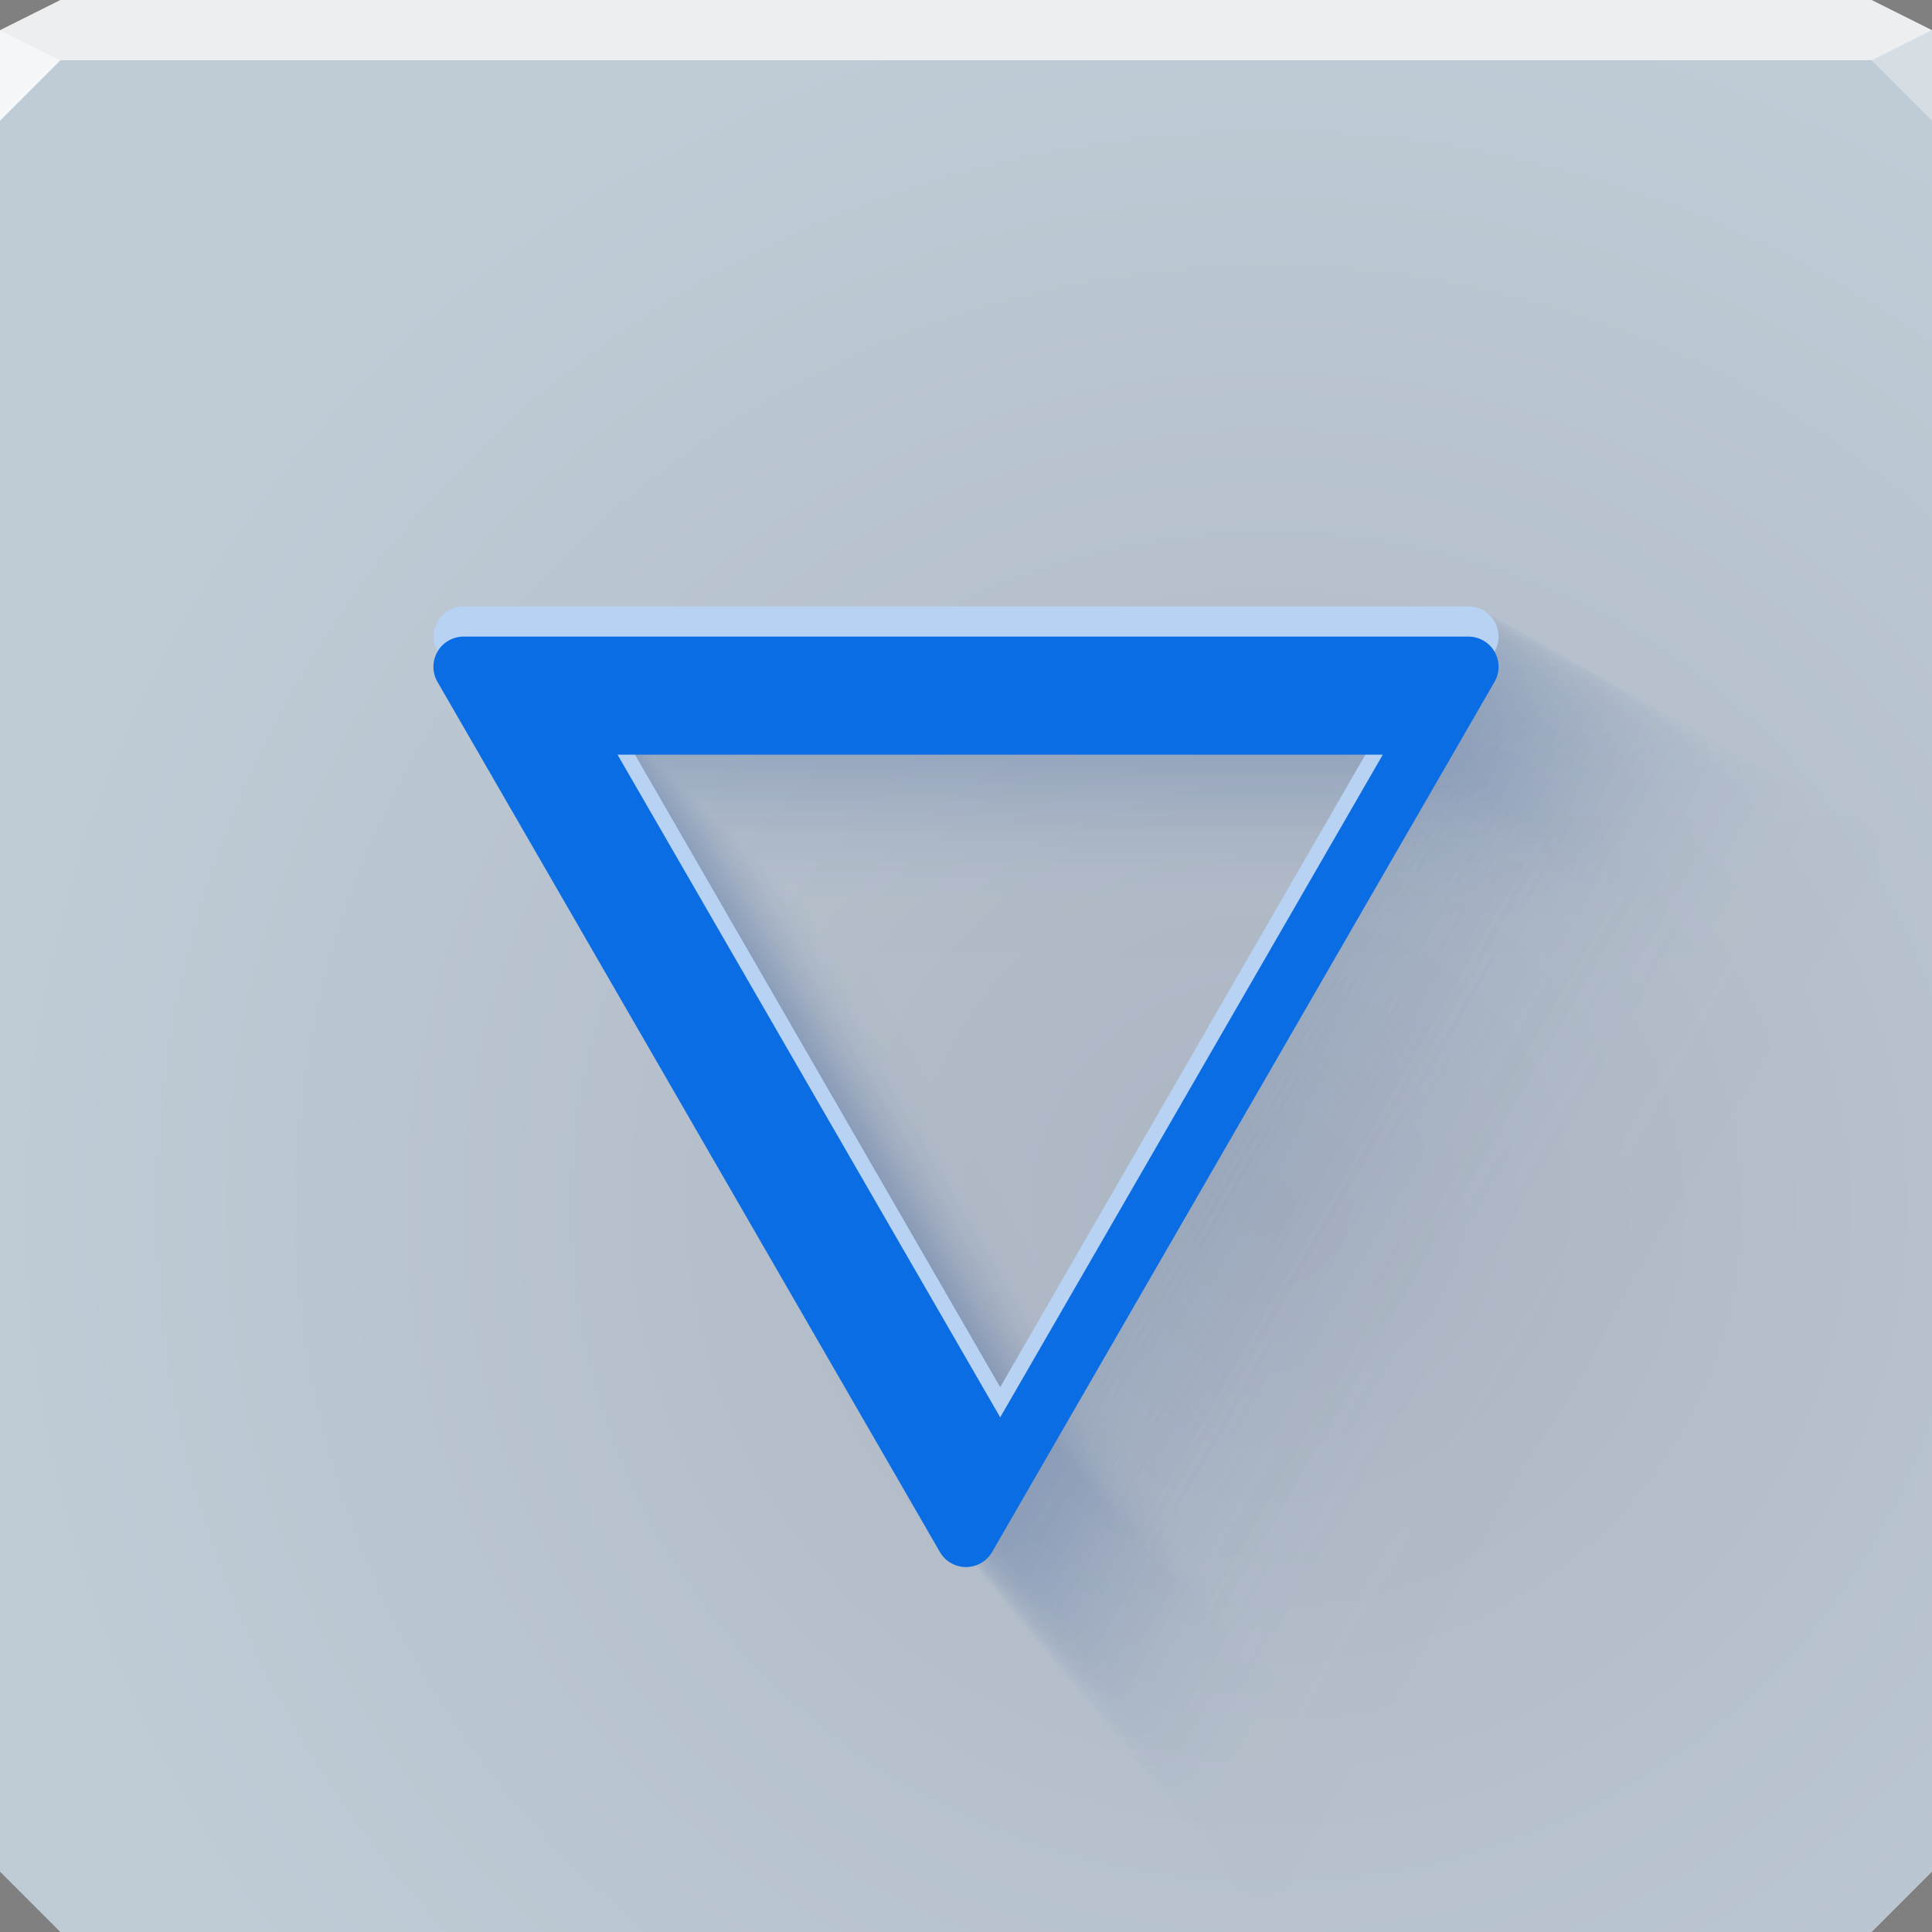 <?xml version="1.0" encoding="UTF-8"?>
<!-- Created with Inkscape (http://www.inkscape.org/) -->
<svg width="64" height="64" version="1.1" xmlns="http://www.w3.org/2000/svg" xmlns:cc="http://creativecommons.org/ns#" xmlns:dc="http://purl.org/dc/elements/1.1/" xmlns:rdf="http://www.w3.org/1999/02/22-rdf-syntax-ns#">
	<rect width="100%" height="100%" fill="#808080" stroke="none"/>
	<defs>
		<radialGradient id="a" cx="39.876" cy="43.845" r="32" gradientTransform="matrix(1.323 0 0 1.281 -10.74 -16.174)" gradientUnits="userSpaceOnUse">
			<stop stop-color="#acb5c3" offset="0"/>
			<stop stop-color="#bfccd6" offset="1"/>
		</radialGradient>
	</defs>
	<path d="m0 2v60l2 2h60l2-2v-60h-32z" color="#000000" fill="url(#a)"/>
	<path d="m2 0-2 1v1h64v-1l-2-1h-30z" color="#000000" fill="#eceef0"/>
	<path d="m0 1v3l2-2z" fill="#f5f7f8"/>
	<path d="m64 4-2-2 2-1z" fill="#d6dde3"/>
	<g transform="translate(0,-1)" fill="#003380" opacity=".344" shape-rendering="auto">
		<path d="m22.514 28.088a1.157 1.157 0 0 0-1.001 1.735l19.248 33.337a1.157 1.157 0 0 0 2.001 0l19.248-33.337a1.157 1.157 0 0 0-1.001-1.735zm5.898 4.524h29.318l-14.658 25.388z" color="#000000" color-rendering="auto" dominant-baseline="auto" fill-opacity=".004" image-rendering="auto" opacity="1" solid-color="#000000" style="font-feature-settings:normal;font-variant-alternates:normal;font-variant-caps:normal;font-variant-ligatures:normal;font-variant-numeric:normal;font-variant-position:normal;isolation:auto;mix-blend-mode:normal;paint-order:normal;shape-padding:0;text-decoration-color:#000000;text-decoration-line:none;text-decoration-style:solid;text-indent:0;text-orientation:mixed;text-transform:none;white-space:normal"/>
		<path d="m15.357 21.088a1 1 0 0 0-0.865 1.5l16.643 28.824a1 1 0 0 0 1.73 0l16.643-28.824a1 1 0 0 0-0.865-1.5zm5.1 3.912h25.35l-12.674 21.951z" color="#000000" color-rendering="auto" dominant-baseline="auto" fill-opacity=".051" image-rendering="auto" opacity="1" solid-color="#000000" style="font-feature-settings:normal;font-variant-alternates:normal;font-variant-caps:normal;font-variant-ligatures:normal;font-variant-numeric:normal;font-variant-position:normal;isolation:auto;mix-blend-mode:normal;paint-order:normal;shape-padding:0;text-decoration-color:#000000;text-decoration-line:none;text-decoration-style:solid;text-indent:0;text-orientation:mixed;text-transform:none;white-space:normal"/>
		<g>
			<path d="m22.514 28.088c-0.413 3.98e-4 -0.794 0.221-1.001 0.579-0.206 0.358-0.206 0.798 1.29e-4 1.156 0 0 19.248 33.337 19.248 33.337 0.207 0.357 0.588 0.577 1.001 0.577s0.794-0.22 1.001-0.577l19.248-33.337c0.206-0.358 0.206-0.798 1.29e-4 -1.156-0.206-0.358-0.588-0.578-1.001-0.579h-38.496m5.898 4.524h29.318l-14.658 25.388-14.66-25.388" color="#000000" color-rendering="auto" dominant-baseline="auto" fill-opacity=".004" image-rendering="auto" opacity="1" solid-color="#000000" style="font-feature-settings:normal;font-variant-alternates:normal;font-variant-caps:normal;font-variant-ligatures:normal;font-variant-numeric:normal;font-variant-position:normal;isolation:auto;mix-blend-mode:normal;paint-order:normal;shape-padding:0;text-decoration-color:#000000;text-decoration-line:none;text-decoration-style:solid;text-indent:0;text-orientation:mixed;text-transform:none;white-space:normal"/>
			<path d="m21.229 26.831c-0.403 3.89e-4 -0.775 0.216-0.976 0.565s-0.201 0.779 1.26e-4 1.128l18.78 32.526c0.202 0.348 0.574 0.563 0.976 0.563s0.774-0.214 0.976-0.563l18.78-32.526c0.201-0.349 0.201-0.779 1.25e-4 -1.128-0.201-0.349-0.574-0.564-0.976-0.565h-37.56m5.755 4.415h28.605l-14.302 24.77-14.304-24.77" color="#000000" color-rendering="auto" dominant-baseline="auto" fill-opacity=".012" image-rendering="auto" opacity="1" solid-color="#000000" style="font-feature-settings:normal;font-variant-alternates:normal;font-variant-caps:normal;font-variant-ligatures:normal;font-variant-numeric:normal;font-variant-position:normal;isolation:auto;mix-blend-mode:normal;paint-order:normal;shape-padding:0;text-decoration-color:#000000;text-decoration-line:none;text-decoration-style:solid;text-indent:0;text-orientation:mixed;text-transform:none;white-space:normal"/>
			<path d="m20.696 26.31c-0.399 3.85e-4 -0.767 0.213-0.966 0.559-0.199 0.345-0.199 0.771 1.24e-4 1.116l18.586 32.19c0.2 0.345 0.568 0.557 0.966 0.557s0.767-0.212 0.966-0.557l18.586-32.19c0.199-0.345 0.199-0.771 1.25e-4 -1.116s-0.568-0.558-0.966-0.559h-37.172m5.695 4.369h28.31s-14.154 24.515-14.154 24.515l-14.156-24.515" color="#000000" color-rendering="auto" dominant-baseline="auto" fill-opacity=".016" image-rendering="auto" opacity="1" solid-color="#000000" style="font-feature-settings:normal;font-variant-alternates:normal;font-variant-caps:normal;font-variant-ligatures:normal;font-variant-numeric:normal;font-variant-position:normal;isolation:auto;mix-blend-mode:normal;paint-order:normal;shape-padding:0;text-decoration-color:#000000;text-decoration-line:none;text-decoration-style:solid;text-indent:0;text-orientation:mixed;text-transform:none;white-space:normal"/>
			<path d="m20.288 25.91c-0.396 3.81e-4 -0.761 0.212-0.959 0.554-0.198 0.343-0.198 0.765 1.24e-4 1.107l18.437 31.933c0.198 0.342 0.563 0.552 0.959 0.552 0.395 0 0.76-0.21 0.959-0.552l18.437-31.933c0.198-0.343 0.198-0.765 1.24e-4 -1.107-0.198-0.343-0.563-0.554-0.959-0.554h-36.875m5.65 4.334h28.084l-14.041 24.319s-14.043-24.319-14.043-24.319" color="#000000" color-rendering="auto" dominant-baseline="auto" fill-opacity=".019" image-rendering="auto" opacity="1" solid-color="#000000" style="font-feature-settings:normal;font-variant-alternates:normal;font-variant-caps:normal;font-variant-ligatures:normal;font-variant-numeric:normal;font-variant-position:normal;isolation:auto;mix-blend-mode:normal;paint-order:normal;shape-padding:0;text-decoration-color:#000000;text-decoration-line:none;text-decoration-style:solid;text-indent:0;text-orientation:mixed;text-transform:none;white-space:normal"/>
			<path d="m19.943 25.573c-0.393 3.79e-4 -0.756 0.21-0.952 0.551-0.196 0.34-0.196 0.76 1.22e-4 1.1l18.312 31.716c0.197 0.34 0.56 0.549 0.952 0.549 0.392 0 0.755-0.209 0.952-0.549l18.312-31.716c0.196-0.34 0.196-0.76 1.23e-4 -1.1-0.196-0.34-0.559-0.55-0.952-0.551h-36.624m5.611 4.304h27.893l-13.945 24.153s-13.947-24.153-13.947-24.153" color="#000000" color-rendering="auto" dominant-baseline="auto" fill-opacity=".021" image-rendering="auto" opacity="1" solid-color="#000000" style="font-feature-settings:normal;font-variant-alternates:normal;font-variant-caps:normal;font-variant-ligatures:normal;font-variant-numeric:normal;font-variant-position:normal;isolation:auto;mix-blend-mode:normal;paint-order:normal;shape-padding:0;text-decoration-color:#000000;text-decoration-line:none;text-decoration-style:solid;text-indent:0;text-orientation:mixed;text-transform:none;white-space:normal"/>
			<path d="m19.64 25.277c-0.391 3.76e-4 -0.751 0.209-0.946 0.547-0.195 0.338-0.195 0.755 1.22e-4 1.093l18.202 31.524c0.196 0.337 0.556 0.545 0.946 0.545s0.751-0.208 0.946-0.545c0 0 18.202-31.524 18.202-31.524 0.195-0.338 0.195-0.755 1.22e-4 -1.093-0.195-0.338-0.556-0.547-0.946-0.547h-36.403m5.577 4.279h27.724l-13.861 24.007s-13.863-24.007-13.863-24.007" color="#000000" color-rendering="auto" dominant-baseline="auto" fill-opacity=".023" image-rendering="auto" opacity="1" solid-color="#000000" style="font-feature-settings:normal;font-variant-alternates:normal;font-variant-caps:normal;font-variant-ligatures:normal;font-variant-numeric:normal;font-variant-position:normal;isolation:auto;mix-blend-mode:normal;paint-order:normal;shape-padding:0;text-decoration-color:#000000;text-decoration-line:none;text-decoration-style:solid;text-indent:0;text-orientation:mixed;text-transform:none;white-space:normal"/>
			<path d="m19.365 25.008c-0.388 3.75e-4 -0.747 0.208-0.941 0.544-0.194 0.336-0.194 0.751 1.21e-4 1.087l18.102 31.351c0.195 0.336 0.553 0.542 0.941 0.542 0.388 0 0.747-0.207 0.941-0.542l18.102-31.351c0.194-0.336 0.194-0.751 1.21e-4 -1.087-0.194-0.336-0.553-0.544-0.941-0.544h-36.203m5.547 4.255h27.572l-13.785 23.876s-13.787-23.876-13.787-23.876" color="#000000" color-rendering="auto" dominant-baseline="auto" fill-opacity=".025" image-rendering="auto" opacity="1" solid-color="#000000" style="font-feature-settings:normal;font-variant-alternates:normal;font-variant-caps:normal;font-variant-ligatures:normal;font-variant-numeric:normal;font-variant-position:normal;isolation:auto;mix-blend-mode:normal;paint-order:normal;shape-padding:0;text-decoration-color:#000000;text-decoration-line:none;text-decoration-style:solid;text-indent:0;text-orientation:mixed;text-transform:none;white-space:normal"/>
			<path d="m19.113 24.762c-0.386 3.72e-4 -0.743 0.207-0.936 0.541s-0.193 0.747 1.21e-4 1.082c0 0 18.01 31.192 18.01 31.192 0.194 0.334 0.55 0.539 0.936 0.539 0.386 0 0.743-0.206 0.936-0.539 0 0 18.01-31.192 18.01-31.192 0.193-0.335 0.193-0.747 1.2e-4 -1.082s-0.55-0.541-0.936-0.541h-36.02m5.519 4.234h27.432l-13.715 23.755-13.717-23.755" color="#000000" color-rendering="auto" dominant-baseline="auto" fill-opacity=".026" image-rendering="auto" opacity="1" solid-color="#000000" style="font-feature-settings:normal;font-variant-alternates:normal;font-variant-caps:normal;font-variant-ligatures:normal;font-variant-numeric:normal;font-variant-position:normal;isolation:auto;mix-blend-mode:normal;paint-order:normal;shape-padding:0;text-decoration-color:#000000;text-decoration-line:none;text-decoration-style:solid;text-indent:0;text-orientation:mixed;text-transform:none;white-space:normal"/>
			<path d="m18.878 24.532c-0.385 3.71e-4 -0.74 0.206-0.932 0.539-0.192 0.333-0.192 0.743 1.2e-4 1.077 0 0 17.924 31.044 17.924 31.044 0.193 0.332 0.548 0.537 0.932 0.537 0.384 0 0.739-0.205 0.932-0.537 0 0 17.924-31.044 17.924-31.044 0.192-0.333 0.192-0.743 1.2e-4 -1.077-0.192-0.333-0.547-0.539-0.932-0.539h-35.849m5.492 4.213h27.302l-13.65 23.642s-13.652-23.642-13.652-23.642" color="#000000" color-rendering="auto" dominant-baseline="auto" fill-opacity=".028" image-rendering="auto" opacity="1" solid-color="#000000" style="font-feature-settings:normal;font-variant-alternates:normal;font-variant-caps:normal;font-variant-ligatures:normal;font-variant-numeric:normal;font-variant-position:normal;isolation:auto;mix-blend-mode:normal;paint-order:normal;shape-padding:0;text-decoration-color:#000000;text-decoration-line:none;text-decoration-style:solid;text-indent:0;text-orientation:mixed;text-transform:none;white-space:normal"/>
			<path d="m18.658 24.316c-0.383 3.69e-4 -0.737 0.205-0.928 0.537-0.191 0.332-0.191 0.74 1.2e-4 1.072 0 0 17.844 30.905 17.844 30.905 0.192 0.331 0.545 0.535 0.928 0.535s0.736-0.204 0.928-0.535c0 0 17.844-30.905 17.844-30.905 0.191-0.332 0.191-0.74 1.19e-4 -1.072-0.191-0.332-0.545-0.536-0.928-0.537h-35.688m5.468 4.195h27.18s-13.589 23.536-13.589 23.536-13.591-23.536-13.591-23.536" color="#000000" color-rendering="auto" dominant-baseline="auto" fill-opacity=".029" image-rendering="auto" opacity="1" solid-color="#000000" style="font-feature-settings:normal;font-variant-alternates:normal;font-variant-caps:normal;font-variant-ligatures:normal;font-variant-numeric:normal;font-variant-position:normal;isolation:auto;mix-blend-mode:normal;paint-order:normal;shape-padding:0;text-decoration-color:#000000;text-decoration-line:none;text-decoration-style:solid;text-indent:0;text-orientation:mixed;text-transform:none;white-space:normal"/>
			<path d="m18.449 24.112c-0.381 3.67e-4 -0.733 0.204-0.924 0.534-0.19 0.33-0.19 0.737 1.19e-4 1.067l17.768 30.774c0.191 0.329 0.543 0.532 0.924 0.532 0.381 0 0.733-0.203 0.924-0.532l17.768-30.774c0.191-0.33 0.191-0.737 1.19e-4 -1.067-0.19-0.33-0.543-0.534-0.924-0.534h-35.536m5.444 4.177h27.064l-13.531 23.436-13.533-23.436" color="#000000" color-rendering="auto" dominant-baseline="auto" fill-opacity=".031" image-rendering="auto" opacity="1" solid-color="#000000" style="font-feature-settings:normal;font-variant-alternates:normal;font-variant-caps:normal;font-variant-ligatures:normal;font-variant-numeric:normal;font-variant-position:normal;isolation:auto;mix-blend-mode:normal;paint-order:normal;shape-padding:0;text-decoration-color:#000000;text-decoration-line:none;text-decoration-style:solid;text-indent:0;text-orientation:mixed;text-transform:none;white-space:normal"/>
			<path d="m18.251 23.918c-0.38 3.66e-4 -0.73 0.203-0.92 0.532-0.19 0.329-0.19 0.734 1.18e-4 1.063l17.696 30.649c0.19 0.328 0.541 0.53 0.92 0.53 0.379 0 0.73-0.202 0.92-0.53l17.696-30.649c0.19-0.329 0.19-0.734 1.19e-4 -1.063-0.19-0.329-0.54-0.532-0.92-0.532h-35.392m5.422 4.16h26.954l-13.476 23.341s-13.478-23.341-13.478-23.341" color="#000000" color-rendering="auto" dominant-baseline="auto" fill-opacity=".032" image-rendering="auto" opacity="1" solid-color="#000000" style="font-feature-settings:normal;font-variant-alternates:normal;font-variant-caps:normal;font-variant-ligatures:normal;font-variant-numeric:normal;font-variant-position:normal;isolation:auto;mix-blend-mode:normal;paint-order:normal;shape-padding:0;text-decoration-color:#000000;text-decoration-line:none;text-decoration-style:solid;text-indent:0;text-orientation:mixed;text-transform:none;white-space:normal"/>
			<path d="m18.061 23.733c-0.378 3.64e-4 -0.728 0.202-0.917 0.53-0.189 0.328-0.189 0.731 1.19e-4 1.059 0 0 17.627 30.529 17.627 30.529 0.189 0.327 0.539 0.528 0.916 0.528 0.378 0 0.727-0.201 0.916-0.528 0 0 17.627-30.529 17.627-30.529 0.189-0.328 0.189-0.731 1.18e-4 -1.059-0.189-0.328-0.538-0.53-0.917-0.53h-35.254m5.401 4.144h26.849l-13.423 23.25s-13.426-23.25-13.426-23.25" color="#000000" color-rendering="auto" dominant-baseline="auto" fill-opacity=".033" image-rendering="auto" opacity="1" solid-color="#000000" style="font-feature-settings:normal;font-variant-alternates:normal;font-variant-caps:normal;font-variant-ligatures:normal;font-variant-numeric:normal;font-variant-position:normal;isolation:auto;mix-blend-mode:normal;paint-order:normal;shape-padding:0;text-decoration-color:#000000;text-decoration-line:none;text-decoration-style:solid;text-indent:0;text-orientation:mixed;text-transform:none;white-space:normal"/>
			<path d="m17.88 23.555c-0.377 3.63e-4 -0.725 0.202-0.913 0.528-0.188 0.326-0.188 0.728 1.17e-4 1.055l17.561 30.414c0.189 0.326 0.537 0.526 0.913 0.526s0.724-0.2 0.913-0.526l17.561-30.414c0.188-0.326 0.188-0.728 1.18e-4 -1.055-0.188-0.326-0.536-0.528-0.913-0.528h-35.122m5.381 4.128h26.748l-13.373 23.162-13.375-23.162" color="#000000" color-rendering="auto" dominant-baseline="auto" fill-opacity=".034" image-rendering="auto" opacity="1" solid-color="#000000" style="font-feature-settings:normal;font-variant-alternates:normal;font-variant-caps:normal;font-variant-ligatures:normal;font-variant-numeric:normal;font-variant-position:normal;isolation:auto;mix-blend-mode:normal;paint-order:normal;shape-padding:0;text-decoration-color:#000000;text-decoration-line:none;text-decoration-style:solid;text-indent:0;text-orientation:mixed;text-transform:none;white-space:normal"/>
			<path d="m17.705 23.384c-0.375 3.62e-4 -0.722 0.201-0.91 0.526s-0.188 0.726 1.17e-4 1.051c0 0 17.497 30.304 17.497 30.304 0.188 0.324 0.535 0.524 0.91 0.524s0.722-0.2 0.91-0.524l17.497-30.304c0.188-0.325 0.188-0.726 1.18e-4 -1.051s-0.534-0.526-0.91-0.526h-34.994m5.361 4.113h26.651l-13.325 23.078-13.327-23.078" color="#000000" color-rendering="auto" dominant-baseline="auto" fill-opacity=".036" image-rendering="auto" opacity="1" solid-color="#000000" style="font-feature-settings:normal;font-variant-alternates:normal;font-variant-caps:normal;font-variant-ligatures:normal;font-variant-numeric:normal;font-variant-position:normal;isolation:auto;mix-blend-mode:normal;paint-order:normal;shape-padding:0;text-decoration-color:#000000;text-decoration-line:none;text-decoration-style:solid;text-indent:0;text-orientation:mixed;text-transform:none;white-space:normal"/>
			<path d="m17.536 23.219c-0.374 3.61e-4 -0.72 0.2-0.907 0.524-0.187 0.324-0.187 0.723 1.17e-4 1.047 0 0 17.436 30.198 17.436 30.198 0.187 0.323 0.533 0.522 0.906 0.522s0.719-0.199 0.906-0.522c0 0 17.436-30.198 17.436-30.198 0.187-0.324 0.187-0.723 1.16e-4 -1.047-0.187-0.324-0.532-0.524-0.907-0.524h-34.871m5.343 4.098h26.558l-13.278 22.997-13.28-22.997" color="#000000" color-rendering="auto" dominant-baseline="auto" fill-opacity=".037" image-rendering="auto" opacity="1" solid-color="#000000" style="font-feature-settings:normal;font-variant-alternates:normal;font-variant-caps:normal;font-variant-ligatures:normal;font-variant-numeric:normal;font-variant-position:normal;isolation:auto;mix-blend-mode:normal;paint-order:normal;shape-padding:0;text-decoration-color:#000000;text-decoration-line:none;text-decoration-style:solid;text-indent:0;text-orientation:mixed;text-transform:none;white-space:normal"/>
			<path d="m17.373 23.059c-0.373 3.6e-4 -0.717 0.199-0.903 0.522s-0.186 0.721 1.17e-4 1.044l17.376 30.095c0.187 0.322 0.531 0.521 0.903 0.521s0.717-0.198 0.903-0.521l17.376-30.095c0.186-0.323 0.186-0.721 1.17e-4 -1.044s-0.531-0.522-0.903-0.522h-34.752m5.324 4.085h26.467l-13.232 22.919-13.235-22.919" color="#000000" color-rendering="auto" dominant-baseline="auto" fill-opacity=".038" image-rendering="auto" opacity="1" solid-color="#000000" style="font-feature-settings:normal;font-variant-alternates:normal;font-variant-caps:normal;font-variant-ligatures:normal;font-variant-numeric:normal;font-variant-position:normal;isolation:auto;mix-blend-mode:normal;paint-order:normal;shape-padding:0;text-decoration-color:#000000;text-decoration-line:none;text-decoration-style:solid;text-indent:0;text-orientation:mixed;text-transform:none;white-space:normal"/>
			<path d="m17.214 22.904c-0.372 3.59e-4 -0.715 0.199-0.9 0.521-0.186 0.322-0.186 0.718 1.16e-4 1.04l17.319 29.995c0.186 0.321 0.529 0.519 0.9 0.519 0.371 0 0.714-0.198 0.9-0.519l17.319-29.995c0.186-0.322 0.186-0.718 1.16e-4 -1.04-0.186-0.322-0.529-0.52-0.9-0.521h-34.637m5.307 4.071h26.379s-13.189 22.843-13.189 22.843l-13.191-22.843" color="#000000" color-rendering="auto" dominant-baseline="auto" fill-opacity=".039" image-rendering="auto" opacity="1" solid-color="#000000" style="font-feature-settings:normal;font-variant-alternates:normal;font-variant-caps:normal;font-variant-ligatures:normal;font-variant-numeric:normal;font-variant-position:normal;isolation:auto;mix-blend-mode:normal;paint-order:normal;shape-padding:0;text-decoration-color:#000000;text-decoration-line:none;text-decoration-style:solid;text-indent:0;text-orientation:mixed;text-transform:none;white-space:normal"/>
			<path d="m17.061 22.754c-0.37 3.58e-4 -0.713 0.198-0.898 0.519-0.185 0.321-0.185 0.716 1.15e-4 1.037 0 0 17.263 29.898 17.263 29.898 0.186 0.32 0.528 0.517 0.897 0.517s0.712-0.197 0.897-0.517c0 0 17.263-29.898 17.263-29.898 0.185-0.321 0.185-0.716 1.16e-4 -1.037-0.185-0.321-0.527-0.519-0.898-0.519h-34.525m5.29 4.058h26.294l-13.146 22.769-13.148-22.769" color="#000000" color-rendering="auto" dominant-baseline="auto" fill-opacity=".04" image-rendering="auto" opacity="1" solid-color="#000000" style="font-feature-settings:normal;font-variant-alternates:normal;font-variant-caps:normal;font-variant-ligatures:normal;font-variant-numeric:normal;font-variant-position:normal;isolation:auto;mix-blend-mode:normal;paint-order:normal;shape-padding:0;text-decoration-color:#000000;text-decoration-line:none;text-decoration-style:solid;text-indent:0;text-orientation:mixed;text-transform:none;white-space:normal"/>
			<path d="m16.911 22.608c-0.369 3.56e-4 -0.71 0.198-0.895 0.517-0.184 0.32-0.184 0.714 1.15e-4 1.034l17.208 29.804c0.185 0.319 0.526 0.515 0.895 0.515 0.369 0 0.71-0.196 0.895-0.515l17.208-29.804c0.185-0.32 0.185-0.714 1.16e-4 -1.034-0.184-0.32-0.526-0.517-0.895-0.517h-34.416m5.273 4.045h26.211l-13.105 22.697-13.107-22.697" color="#000000" color-rendering="auto" dominant-baseline="auto" fill-opacity=".041" image-rendering="auto" opacity="1" solid-color="#000000" style="font-feature-settings:normal;font-variant-alternates:normal;font-variant-caps:normal;font-variant-ligatures:normal;font-variant-numeric:normal;font-variant-position:normal;isolation:auto;mix-blend-mode:normal;paint-order:normal;shape-padding:0;text-decoration-color:#000000;text-decoration-line:none;text-decoration-style:solid;text-indent:0;text-orientation:mixed;text-transform:none;white-space:normal"/>
			<path d="m16.766 22.465c-0.368 3.54e-4 -0.708 0.197-0.892 0.516-0.184 0.319-0.184 0.712 1.15e-4 1.03l17.155 29.712c0.184 0.318 0.524 0.514 0.892 0.514 0.368 0 0.708-0.196 0.892-0.514l17.155-29.712c0.184-0.319 0.184-0.712 1.15e-4 -1.03-0.184-0.319-0.524-0.515-0.892-0.516h-34.311m5.257 4.033h26.131s-13.064 22.627-13.064 22.627-13.066-22.627-13.066-22.627" color="#000000" color-rendering="auto" dominant-baseline="auto" fill-opacity=".042" image-rendering="auto" opacity="1" solid-color="#000000" style="font-feature-settings:normal;font-variant-alternates:normal;font-variant-caps:normal;font-variant-ligatures:normal;font-variant-numeric:normal;font-variant-position:normal;isolation:auto;mix-blend-mode:normal;paint-order:normal;shape-padding:0;text-decoration-color:#000000;text-decoration-line:none;text-decoration-style:solid;text-indent:0;text-orientation:mixed;text-transform:none;white-space:normal"/>
			<path d="m16.624 22.327c-0.367 3.53e-4 -0.706 0.196-0.889 0.514s-0.183 0.709 1.15e-4 1.027c0 0 17.104 29.623 17.104 29.623 0.184 0.317 0.523 0.512 0.889 0.512s0.705-0.195 0.889-0.512c0 0 17.104-29.623 17.104-29.623 0.183-0.318 0.183-0.709 1.15e-4 -1.027s-0.522-0.514-0.889-0.514h-34.207m5.241 4.021h26.052l-13.025 22.559-13.027-22.559" color="#000000" color-rendering="auto" dominant-baseline="auto" fill-opacity=".043" image-rendering="auto" opacity="1" solid-color="#000000" style="font-feature-settings:normal;font-variant-alternates:normal;font-variant-caps:normal;font-variant-ligatures:normal;font-variant-numeric:normal;font-variant-position:normal;isolation:auto;mix-blend-mode:normal;paint-order:normal;shape-padding:0;text-decoration-color:#000000;text-decoration-line:none;text-decoration-style:solid;text-indent:0;text-orientation:mixed;text-transform:none;white-space:normal"/>
			<path d="m16.485 22.191c-0.366 3.53e-4 -0.704 0.196-0.887 0.513-0.183 0.317-0.183 0.707 1.14e-4 1.024 0 0 17.053 29.535 17.053 29.535 0.183 0.316 0.521 0.511 0.887 0.511 0.365 0 0.703-0.195 0.887-0.511 0 0 17.053-29.535 17.053-29.535 0.183-0.317 0.183-0.707 1.15e-4 -1.024-0.183-0.317-0.521-0.512-0.887-0.513h-34.106m5.225 4.009h25.975l-12.986 22.493-12.988-22.493" color="#000000" color-rendering="auto" dominant-baseline="auto" fill-opacity=".044" image-rendering="auto" opacity="1" solid-color="#000000" style="font-feature-settings:normal;font-variant-alternates:normal;font-variant-caps:normal;font-variant-ligatures:normal;font-variant-numeric:normal;font-variant-position:normal;isolation:auto;mix-blend-mode:normal;paint-order:normal;shape-padding:0;text-decoration-color:#000000;text-decoration-line:none;text-decoration-style:solid;text-indent:0;text-orientation:mixed;text-transform:none;white-space:normal"/>
			<path d="m16.35 22.058c-0.365 3.52e-4 -0.702 0.195-0.884 0.511-0.182 0.316-0.182 0.705 1.14e-4 1.021 0 0 17.004 29.45 17.004 29.45 0.183 0.315 0.52 0.509 0.884 0.509 0.364 0 0.701-0.194 0.884-0.509 0 0 17.004-29.45 17.004-29.45 0.182-0.316 0.182-0.705 1.14e-4 -1.021-0.182-0.316-0.519-0.511-0.884-0.511h-34.008m5.21 3.997h25.9l-12.949 22.428s-12.951-22.428-12.951-22.428" color="#000000" color-rendering="auto" dominant-baseline="auto" fill-opacity=".044" image-rendering="auto" opacity="1" solid-color="#000000" style="font-feature-settings:normal;font-variant-alternates:normal;font-variant-caps:normal;font-variant-ligatures:normal;font-variant-numeric:normal;font-variant-position:normal;isolation:auto;mix-blend-mode:normal;paint-order:normal;shape-padding:0;text-decoration-color:#000000;text-decoration-line:none;text-decoration-style:solid;text-indent:0;text-orientation:mixed;text-transform:none;white-space:normal"/>
			<path d="m16.217 21.929c-0.364 3.51e-4 -0.7 0.195-0.882 0.51-0.182 0.315-0.182 0.703 1.14e-4 1.018l16.956 29.366c0.182 0.314 0.518 0.508 0.881 0.508 0.363 0 0.699-0.194 0.881-0.508l16.956-29.366c0.182-0.315 0.182-0.703 1.14e-4 -1.018-0.182-0.315-0.518-0.509-0.882-0.51h-33.911m5.196 3.986h25.826s-12.912 22.364-12.912 22.364l-12.914-22.364" color="#000000" color-rendering="auto" dominant-baseline="auto" fill-opacity=".045" image-rendering="auto" opacity="1" solid-color="#000000" style="font-feature-settings:normal;font-variant-alternates:normal;font-variant-caps:normal;font-variant-ligatures:normal;font-variant-numeric:normal;font-variant-position:normal;isolation:auto;mix-blend-mode:normal;paint-order:normal;shape-padding:0;text-decoration-color:#000000;text-decoration-line:none;text-decoration-style:solid;text-indent:0;text-orientation:mixed;text-transform:none;white-space:normal"/>
			<path d="m16.087 21.802c-0.363 3.5e-4 -0.698 0.194-0.879 0.508s-0.181 0.701 1.13e-4 1.016c0 0 16.908 29.284 16.908 29.284 0.182 0.314 0.517 0.506 0.879 0.506s0.697-0.193 0.879-0.506c0 0 16.908-29.284 16.908-29.284 0.181-0.314 0.181-0.701 1.13e-4 -1.016s-0.516-0.508-0.879-0.508h-33.817m5.181 3.975h25.754s-12.876 22.302-12.876 22.302l-12.878-22.302" color="#000000" color-rendering="auto" dominant-baseline="auto" fill-opacity=".046" image-rendering="auto" opacity="1" solid-color="#000000" style="font-feature-settings:normal;font-variant-alternates:normal;font-variant-caps:normal;font-variant-ligatures:normal;font-variant-numeric:normal;font-variant-position:normal;isolation:auto;mix-blend-mode:normal;paint-order:normal;shape-padding:0;text-decoration-color:#000000;text-decoration-line:none;text-decoration-style:solid;text-indent:0;text-orientation:mixed;text-transform:none;white-space:normal"/>
			<path d="m15.96 21.677c-0.362 3.49e-4 -0.696 0.194-0.877 0.507-0.181 0.313-0.181 0.699 1.13e-4 1.013 0 0 16.862 29.204 16.862 29.204 0.181 0.313 0.515 0.505 0.877 0.505 0.361 0 0.695-0.192 0.877-0.505 0 0 16.862-29.204 16.862-29.204 0.181-0.313 0.181-0.699 1.13e-4 -1.013-0.181-0.313-0.515-0.507-0.877-0.507h-33.724m5.167 3.964h25.684l-12.841 22.24-12.843-22.24" color="#000000" color-rendering="auto" dominant-baseline="auto" fill-opacity=".047" image-rendering="auto" opacity="1" solid-color="#000000" style="font-feature-settings:normal;font-variant-alternates:normal;font-variant-caps:normal;font-variant-ligatures:normal;font-variant-numeric:normal;font-variant-position:normal;isolation:auto;mix-blend-mode:normal;paint-order:normal;shape-padding:0;text-decoration-color:#000000;text-decoration-line:none;text-decoration-style:solid;text-indent:0;text-orientation:mixed;text-transform:none;white-space:normal"/>
			<path d="m15.835 21.555c-0.361 3.48e-4 -0.694 0.193-0.874 0.506s-0.18 0.698 1.12e-4 1.01l16.816 29.125c0.181 0.312 0.514 0.504 0.874 0.504s0.694-0.192 0.874-0.504l16.816-29.125c0.18-0.313 0.18-0.697 1.13e-4 -1.01s-0.514-0.505-0.874-0.506h-33.633m5.153 3.953h25.614l-12.806 22.181s-12.808-22.181-12.808-22.181" color="#000000" color-rendering="auto" dominant-baseline="auto" fill-opacity=".048" image-rendering="auto" opacity="1" solid-color="#000000" style="font-feature-settings:normal;font-variant-alternates:normal;font-variant-caps:normal;font-variant-ligatures:normal;font-variant-numeric:normal;font-variant-position:normal;isolation:auto;mix-blend-mode:normal;paint-order:normal;shape-padding:0;text-decoration-color:#000000;text-decoration-line:none;text-decoration-style:solid;text-indent:0;text-orientation:mixed;text-transform:none;white-space:normal"/>
			<path d="m15.713 21.435c-0.36 3.47e-4 -0.692 0.193-0.872 0.504-0.18 0.312-0.18 0.696 1.13e-4 1.007l16.772 29.048c0.18 0.311 0.513 0.502 0.872 0.502 0.359 0 0.692-0.191 0.872-0.502l16.772-29.048c0.18-0.312 0.18-0.696 1.12e-4 -1.007-0.18-0.312-0.512-0.504-0.872-0.504h-33.544m5.139 3.942h25.547l-12.772 22.122-12.774-22.122" color="#000000" color-rendering="auto" dominant-baseline="auto" fill-opacity=".049" image-rendering="auto" opacity="1" solid-color="#000000" style="font-feature-settings:normal;font-variant-alternates:normal;font-variant-caps:normal;font-variant-ligatures:normal;font-variant-numeric:normal;font-variant-position:normal;isolation:auto;mix-blend-mode:normal;paint-order:normal;shape-padding:0;text-decoration-color:#000000;text-decoration-line:none;text-decoration-style:solid;text-indent:0;text-orientation:mixed;text-transform:none;white-space:normal"/>
			<path d="m15.592 21.317c-0.359 3.46e-4 -0.69 0.192-0.87 0.503-0.179 0.311-0.179 0.694 1.12e-4 1.005l16.728 28.972c0.18 0.31 0.511 0.501 0.87 0.501s0.69-0.191 0.87-0.501l16.728-28.972c0.179-0.311 0.179-0.694 1.12e-4 -1.005s-0.511-0.503-0.87-0.503h-33.456m5.126 3.932h25.48s-12.739 22.064-12.739 22.064l-12.741-22.064" color="#000000" color-rendering="auto" dominant-baseline="auto" fill-opacity=".049" image-rendering="auto" opacity="1" solid-color="#000000" style="font-feature-settings:normal;font-variant-alternates:normal;font-variant-caps:normal;font-variant-ligatures:normal;font-variant-numeric:normal;font-variant-position:normal;isolation:auto;mix-blend-mode:normal;paint-order:normal;shape-padding:0;text-decoration-color:#000000;text-decoration-line:none;text-decoration-style:solid;text-indent:0;text-orientation:mixed;text-transform:none;white-space:normal"/>
			<path d="m15.474 21.202c-0.358 3.45e-4 -0.689 0.192-0.868 0.502s-0.179 0.692 1.12e-4 1.002c0 0 16.685 28.898 16.685 28.898 0.179 0.309 0.51 0.5 0.867 0.5s0.688-0.19 0.867-0.5c0 0 16.685-28.898 16.685-28.898 0.179-0.31 0.179-0.692 1.12e-4 -1.002s-0.51-0.501-0.868-0.502h-33.37m5.113 3.922h25.414l-12.706 22.007-12.708-22.007" color="#000000" color-rendering="auto" dominant-baseline="auto" fill-opacity=".05" image-rendering="auto" opacity="1" solid-color="#000000" style="font-feature-settings:normal;font-variant-alternates:normal;font-variant-caps:normal;font-variant-ligatures:normal;font-variant-numeric:normal;font-variant-position:normal;isolation:auto;mix-blend-mode:normal;paint-order:normal;shape-padding:0;text-decoration-color:#000000;text-decoration-line:none;text-decoration-style:solid;text-indent:0;text-orientation:mixed;text-transform:none;white-space:normal"/>
			<path d="m15.357 21.088c-0.357 3.44e-4 -0.687 0.191-0.865 0.5-0.178 0.309-0.178 0.69 1.12e-4 1l16.643 28.824c0.179 0.309 0.509 0.499 0.865 0.499s0.686-0.19 0.865-0.499l16.643-28.824c0.178-0.309 0.179-0.69 1.12e-4 -1-0.178-0.309-0.508-0.5-0.865-0.5h-33.285m5.1 3.912h25.35l-12.674 21.951-12.676-21.951" color="#000000" color-rendering="auto" dominant-baseline="auto" fill-opacity=".051" image-rendering="auto" opacity="1" solid-color="#000000" style="font-feature-settings:normal;font-variant-alternates:normal;font-variant-caps:normal;font-variant-ligatures:normal;font-variant-numeric:normal;font-variant-position:normal;isolation:auto;mix-blend-mode:normal;paint-order:normal;shape-padding:0;text-decoration-color:#000000;text-decoration-line:none;text-decoration-style:solid;text-indent:0;text-orientation:mixed;text-transform:none;white-space:normal"/>
		</g>
	</g>
	<path d="m15.357 20.088a1 1 0 0 0-0.865 1.5l16.643 28.824a1 1 0 0 0 1.73 0l16.643-28.824a1 1 0 0 0-0.865-1.5zm5.1 3.912h25.35l-12.674 21.951z" color="#000000" color-rendering="auto" dominant-baseline="auto" fill="#b7d2f2" image-rendering="auto" shape-rendering="auto" solid-color="#000000" style="font-feature-settings:normal;font-variant-alternates:normal;font-variant-caps:normal;font-variant-ligatures:normal;font-variant-numeric:normal;font-variant-position:normal;isolation:auto;mix-blend-mode:normal;paint-order:normal;shape-padding:0;text-decoration-color:#000000;text-decoration-line:none;text-decoration-style:solid;text-indent:0;text-orientation:mixed;text-transform:none;white-space:normal"/>
	<path d="m15.357 21.088a1 1 0 0 0-0.865 1.5l16.643 28.824a1 1 0 0 0 1.73 0l16.643-28.824a1 1 0 0 0-0.865-1.5zm5.1 3.912h25.35l-12.674 21.951z" color="#000000" color-rendering="auto" dominant-baseline="auto" fill="#0b6de4" image-rendering="auto" shape-rendering="auto" solid-color="#000000" style="font-feature-settings:normal;font-variant-alternates:normal;font-variant-caps:normal;font-variant-ligatures:normal;font-variant-numeric:normal;font-variant-position:normal;isolation:auto;mix-blend-mode:normal;paint-order:normal;shape-padding:0;text-decoration-color:#000000;text-decoration-line:none;text-decoration-style:solid;text-indent:0;text-orientation:mixed;text-transform:none;white-space:normal"/>
</svg>
